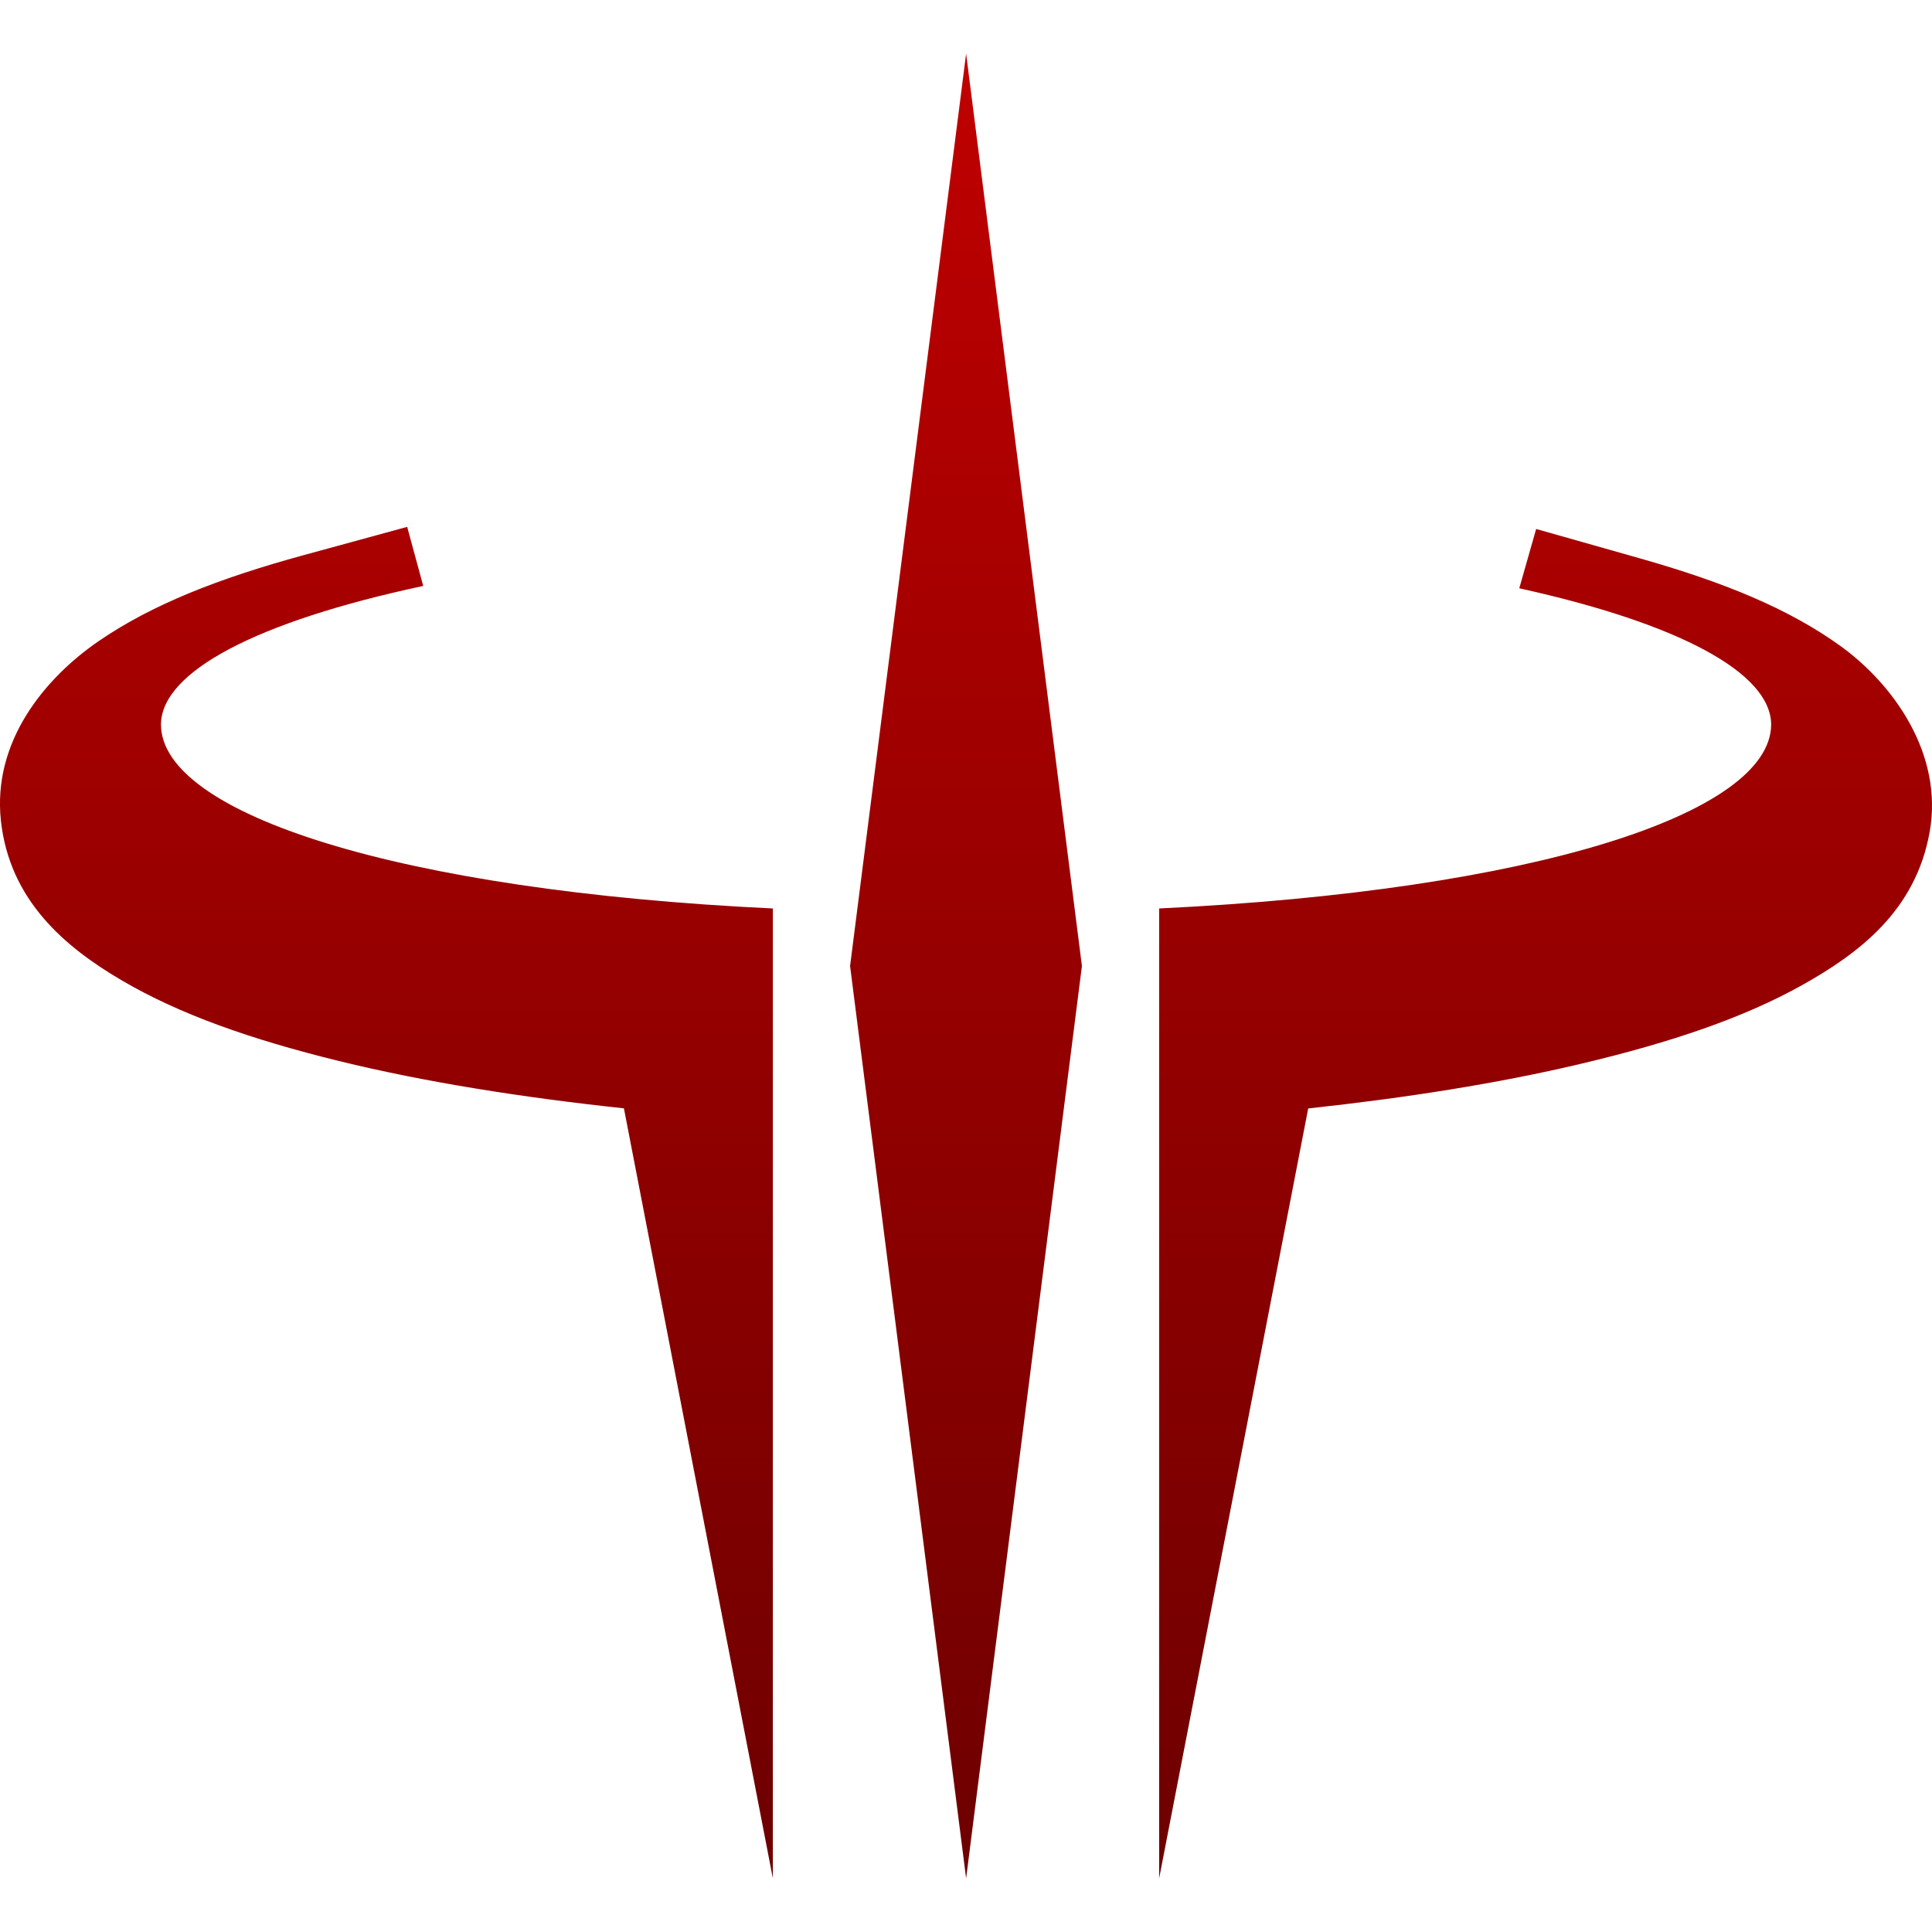 <svg xmlns="http://www.w3.org/2000/svg" xmlns:xlink="http://www.w3.org/1999/xlink" width="64" height="64" viewBox="0 0 64 64" version="1.1"><defs><linearGradient id="linear0" gradientUnits="userSpaceOnUse" x1="0" y1="0" x2="0" y2="1" gradientTransform="matrix(64,0,0,60.445,0,1.777)"><stop offset="0" style="stop-color:#bf0000;stop-opacity:1;"/><stop offset="1" style="stop-color:#6e0000;stop-opacity:1;"/></linearGradient></defs><g id="surface1"><path style=" stroke:none;fill-rule:evenodd;fill:url(#linear0);" d="M 32.004 1.777 L 28.16 32 L 32.004 62.223 L 35.84 32 Z M 13.488 17.453 L 10.055 18.391 C 7.242 19.16 5.039 20.023 3.262 21.242 C 1.48 22.469 -0.258 24.566 0.031 27.195 C 0.32 29.828 2.156 31.379 4.047 32.484 C 5.941 33.594 8.289 34.426 11.23 35.148 C 14.09 35.848 17.301 36.355 20.668 36.715 L 25.602 62.223 L 25.602 30.094 C 13.188 29.504 5.34 26.957 5.332 24 C 5.344 22.254 8.496 20.59 14.02 19.41 Z M 50.887 17.523 L 50.328 19.488 C 55.645 20.66 58.66 22.293 58.672 24 C 58.656 26.957 50.809 29.5 38.398 30.094 L 38.398 62.223 L 43.336 36.719 C 46.551 36.371 49.633 35.891 52.391 35.234 C 55.375 34.527 57.766 33.711 59.691 32.637 C 61.621 31.559 63.461 30.145 63.922 27.562 C 64.383 24.984 62.73 22.68 60.988 21.414 C 59.242 20.152 57.078 19.277 54.309 18.492 Z M 50.887 17.523 "/></g></svg>
